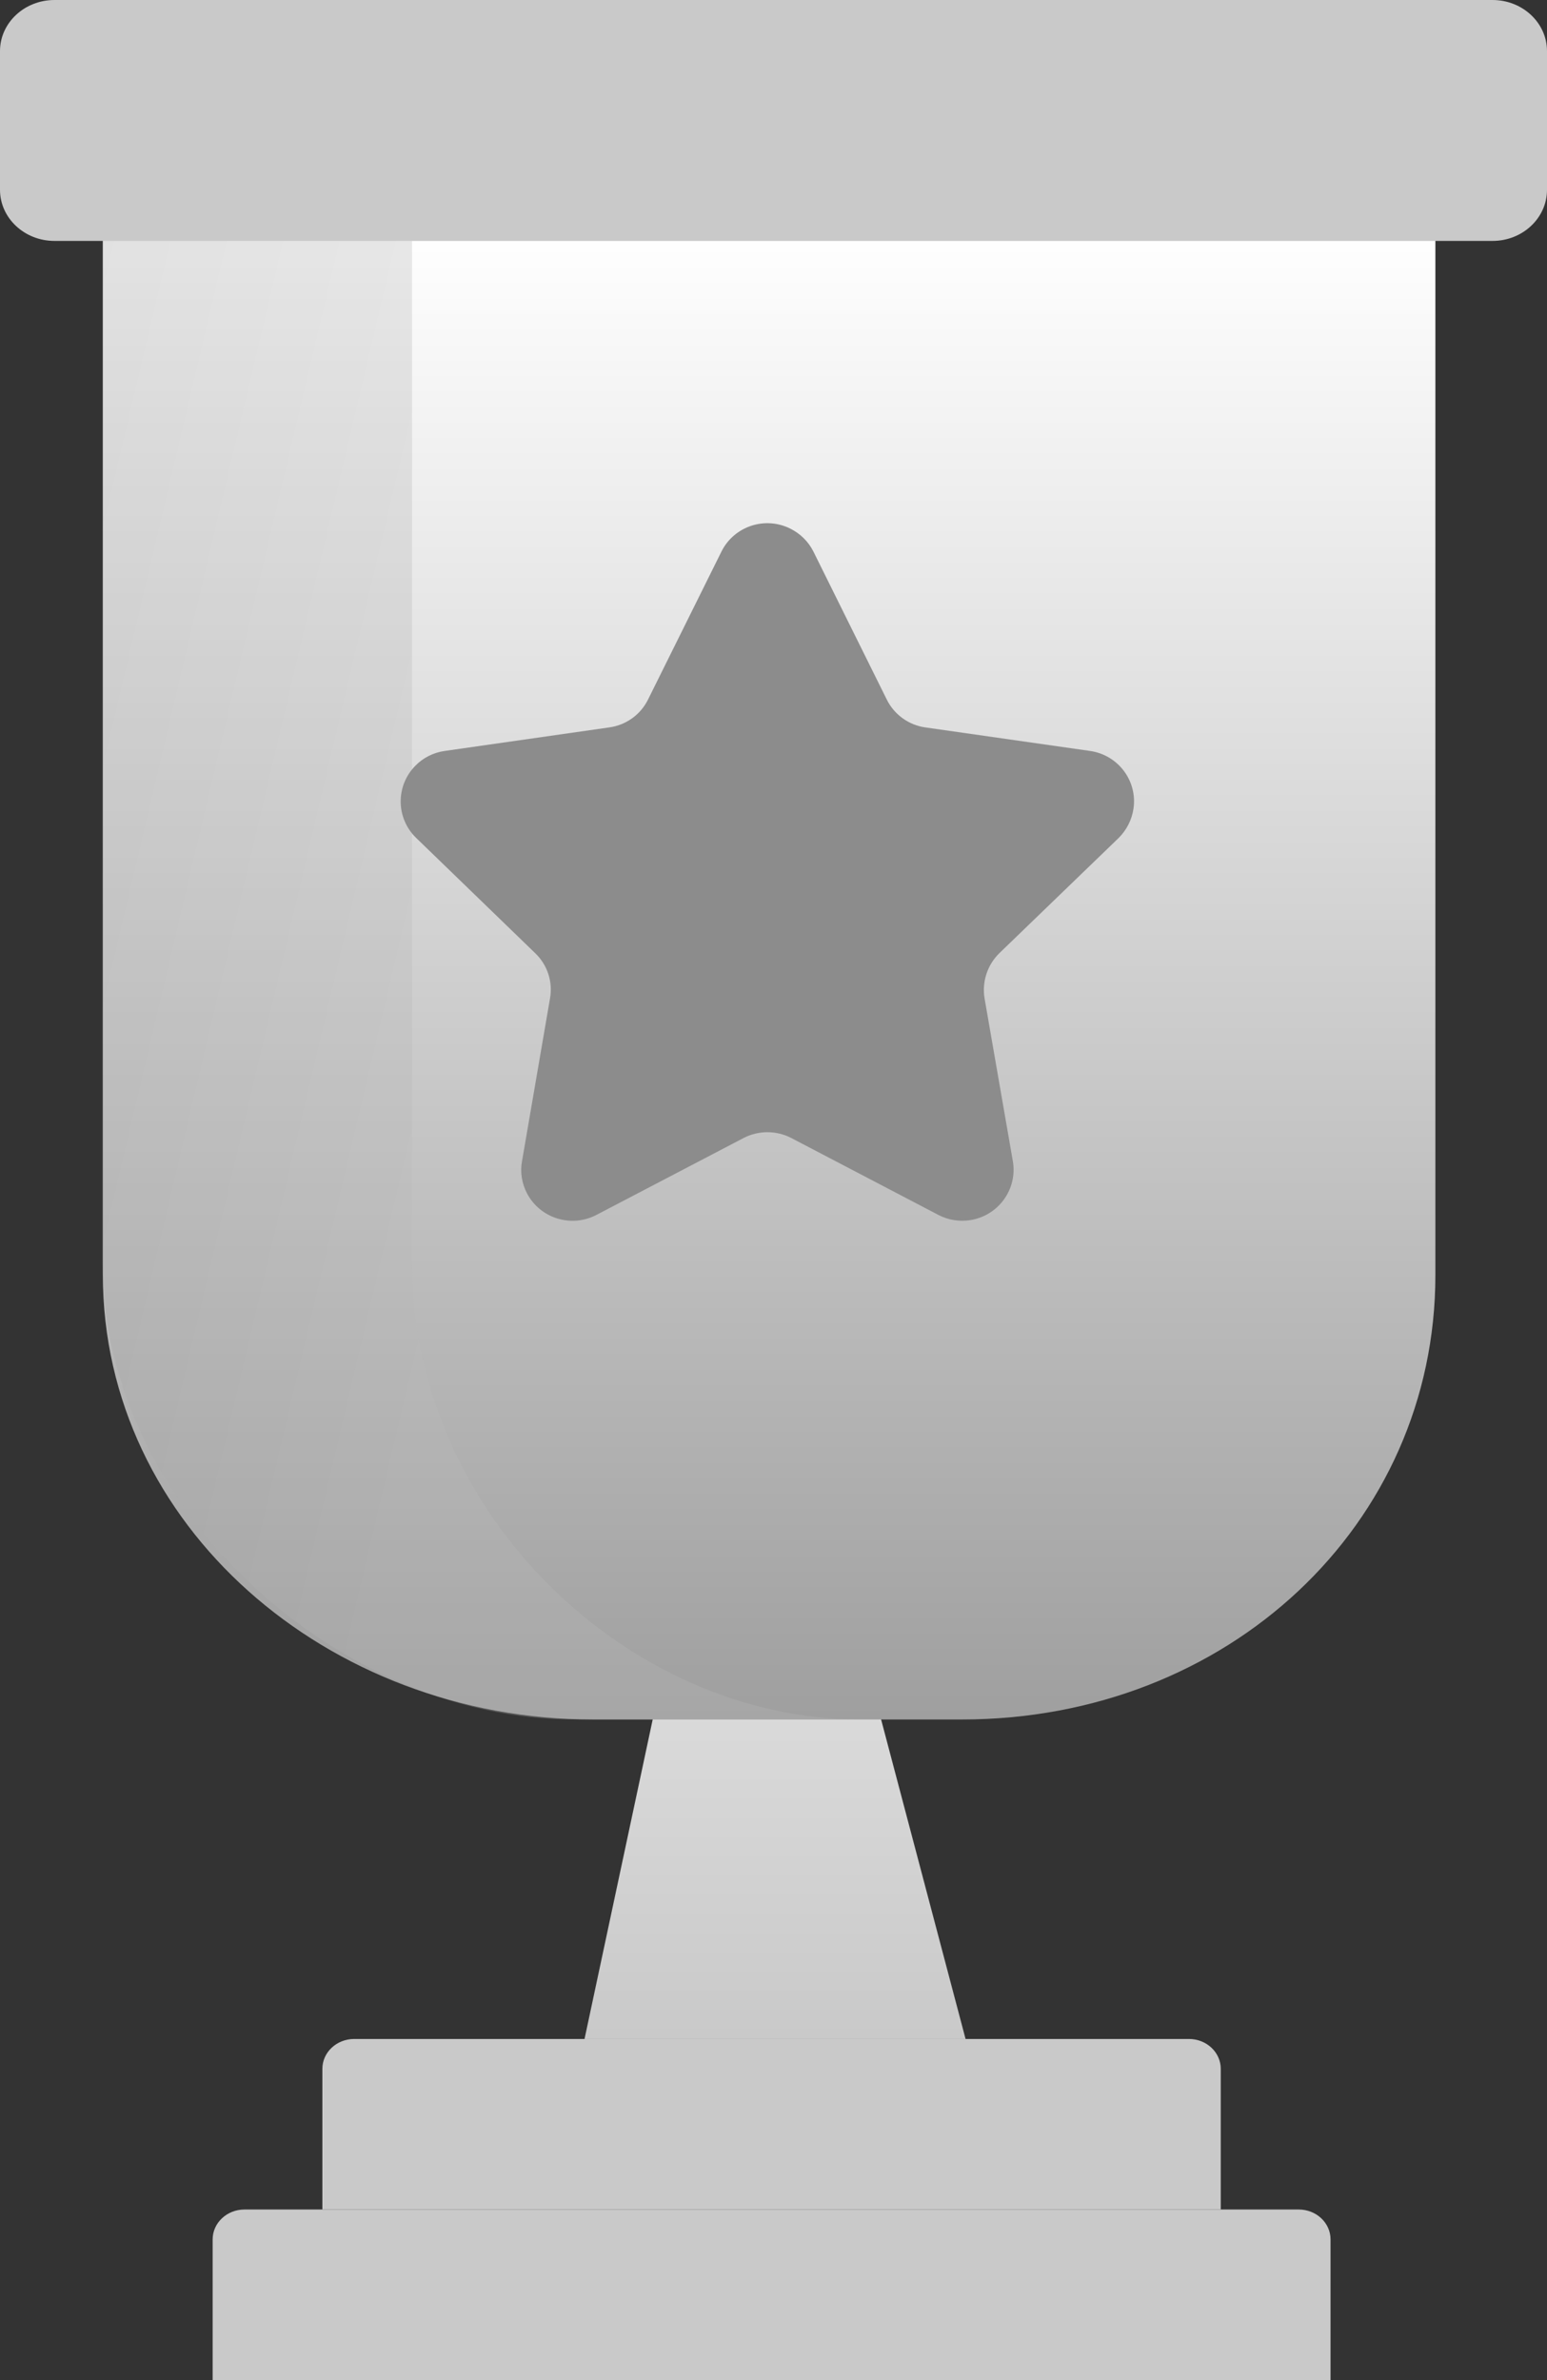 <svg width="26" height="40" viewBox="0 0 26 40" fill="none" xmlns="http://www.w3.org/2000/svg">
<rect x="0" y="0" width="26" height="40" fill="#333333" stroke="none"/>
<path fill-rule="evenodd" clip-rule="evenodd" d="M11.41 26.834L9.824 34.267H16.228L14.263 26.834H11.41Z" fill="url(#paint0_linear_3819_47630)"/>
<path fill-rule="evenodd" clip-rule="evenodd" d="M20.517 37.133H5.418V34.769C5.418 34.491 5.658 34.267 5.953 34.267H19.982C20.277 34.267 20.517 34.491 20.517 34.769V37.133Z" fill="#C9C9C9"/>
<path fill-rule="evenodd" clip-rule="evenodd" d="M22.362 39.999H3.574V37.635C3.574 37.358 3.814 37.133 4.109 37.133H21.827C22.123 37.133 22.362 37.358 22.362 37.635V39.999Z" fill="#C9C9C9"/>
<path fill-rule="evenodd" clip-rule="evenodd" d="M9.971 28.898C5.497 28.898 1.729 25.627 1.729 21.429V3.836H24.124V21.429C24.124 25.627 20.638 28.898 16.165 28.898H9.971Z" fill="url(#paint1_linear_3819_47630)"/>
<path opacity="0.264" fill-rule="evenodd" clip-rule="evenodd" d="M9.631 28.897C5.764 28.897 1.721 25.417 1.721 21.191V3.532L6.925 3.515V21.228C6.925 25.454 10.579 28.897 14.446 28.897H9.631Z" fill="url(#paint2_linear_3819_47630)"/>
<path fill-rule="evenodd" clip-rule="evenodd" d="M25.084 4.049H0.916C0.41 4.049 0 3.664 0 3.189V0.859C0 0.385 0.41 0 0.916 0H25.084C25.59 0 26 0.385 26 0.859V3.189C26 3.664 25.59 4.049 25.084 4.049Z" fill="#C9C9C9"/>
<path fill-rule="evenodd" clip-rule="evenodd" d="M13.668 9.264L14.905 11.759C15.031 12.012 15.274 12.186 15.552 12.225L18.324 12.621C18.794 12.69 19.12 13.125 19.05 13.591C19.023 13.777 18.935 13.949 18.802 14.082L16.796 16.019C16.595 16.216 16.501 16.499 16.547 16.778L17.023 19.517C17.102 19.982 16.786 20.425 16.316 20.504C16.131 20.535 15.94 20.506 15.773 20.419L13.296 19.124C13.047 18.996 12.748 18.996 12.5 19.124L10.022 20.419C9.6 20.638 9.079 20.476 8.858 20.057C8.771 19.891 8.739 19.701 8.773 19.517L9.244 16.778C9.294 16.499 9.2 16.216 8.995 16.019L6.994 14.082C6.653 13.751 6.647 13.208 6.98 12.87C7.111 12.735 7.284 12.648 7.471 12.621L10.239 12.225C10.522 12.186 10.764 12.012 10.89 11.759L12.128 9.264C12.341 8.843 12.858 8.671 13.284 8.885C13.451 8.968 13.584 9.1 13.668 9.264Z" fill="#8C8C8C"/>
<defs>
<linearGradient id="paint0_linear_3819_47630" x1="9.824" y1="26.834" x2="9.824" y2="34.267" gradientUnits="userSpaceOnUse">
<stop stop-color="#E0E0E0"/>
<stop offset="1" stop-color="#C9C9C9"/>
</linearGradient>
<linearGradient id="paint1_linear_3819_47630" x1="1.729" y1="3.836" x2="1.729" y2="28.898" gradientUnits="userSpaceOnUse">
<stop stop-color="white"/>
<stop offset="1" stop-color="#9F9F9F"/>
</linearGradient>
<linearGradient id="paint2_linear_3819_47630" x1="-22.338" y1="29.173" x2="4.3" y2="35.46" gradientUnits="userSpaceOnUse">
<stop stop-color="#505050"/>
<stop offset="0.11" stop-color="#555555"/>
<stop offset="1" stop-color="#B9B9B9"/>
</linearGradient>
</defs>
</svg>

